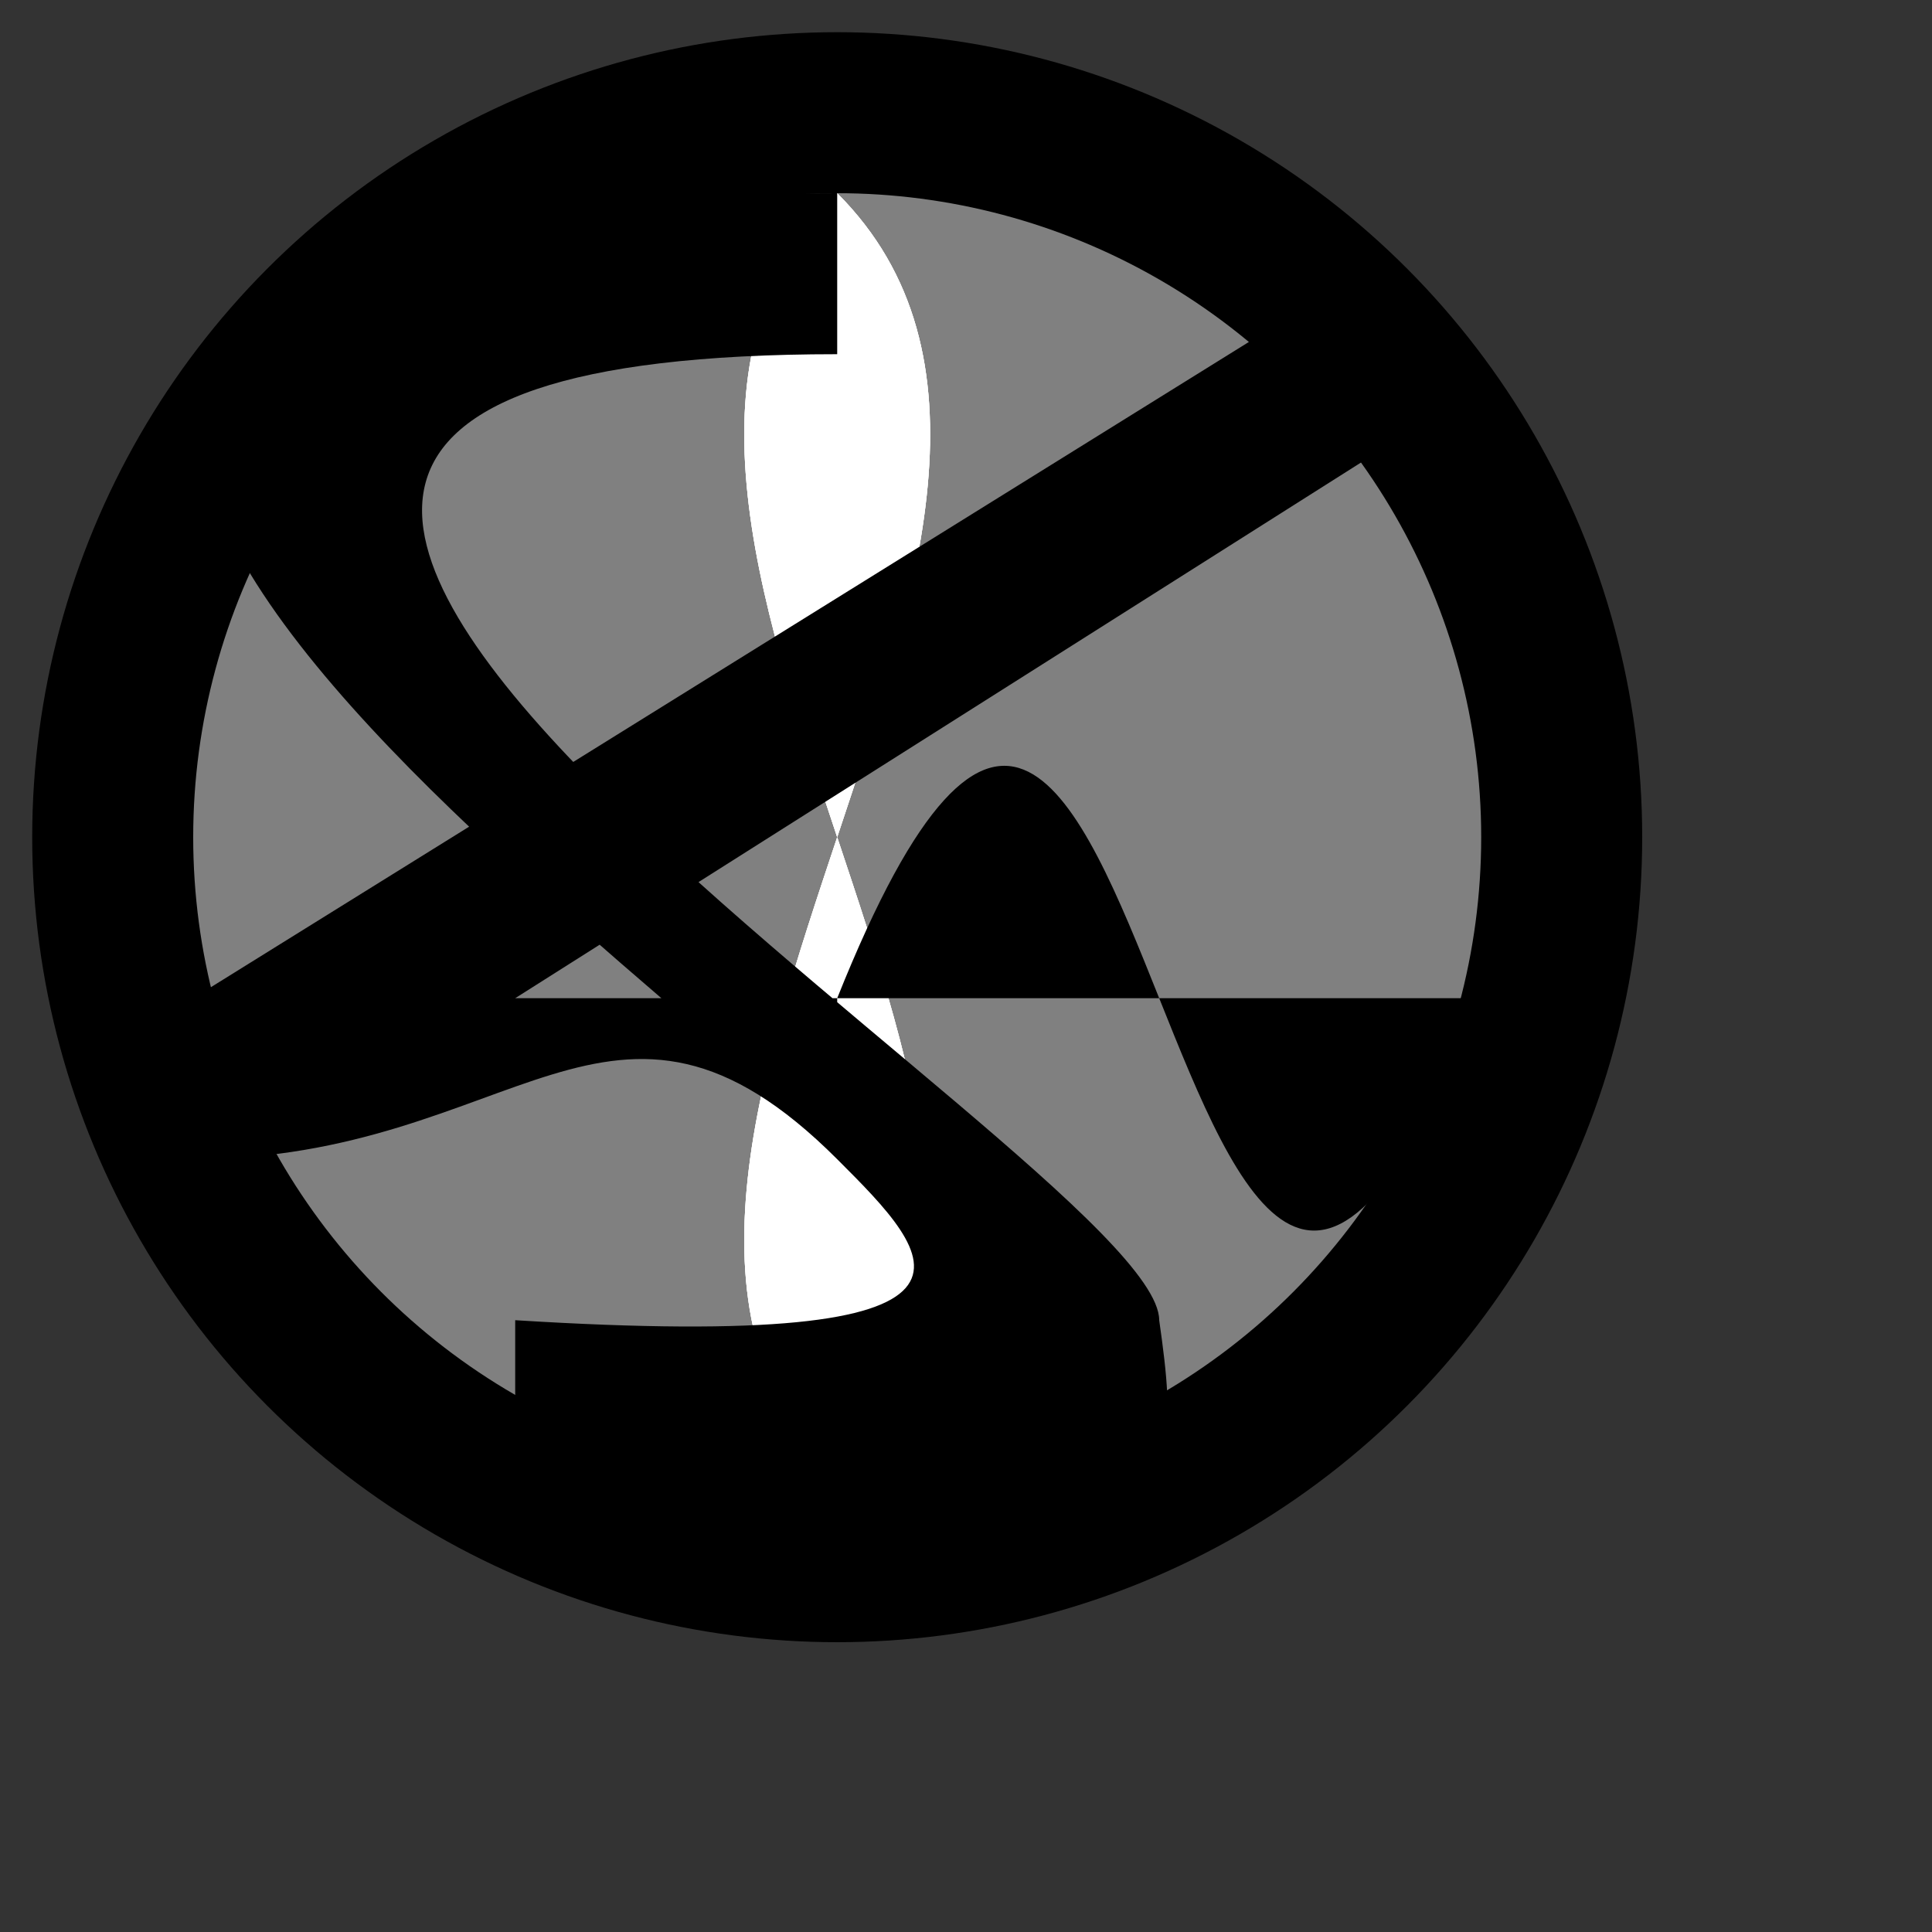<!--©4skl.com-->
<svg viewBox="-.6 -.6 6 6" xmlns="http://www.w3.org/2000/svg" version="1.1">
<rect x="-.6" y="-.6" width="6" height="6" fill="#333333" stroke="none"/>
<circle cx="2" cy="2" r="2.5" fill="black"  stroke="black" stroke-width="0"/>
<circle cx="2" cy="2" r="2" fill="gray"/>
<path d="M 2 4 C 1 3 3 1 2 0 C 1 1 3 3 2 4" fill="white">
    <animateTransform attributeType="xml" attributeName="transform" type="rotate" from="-60 2 2" to="300 2 2" dur="7s" additive="sum" repeatCount="indefinite" />
</path>
<path d="M 2 4 C 1 3 3 1 2 0 C 1 1 3 3 2 4" fill="white">
    <animateTransform attributeType="xml" attributeName="transform" type="rotate" from="0 2 2" to="360 2 2" dur="3s" additive="sum" repeatCount="indefinite" />
</path>
<path d="M 2 4 C 1 3 3 1 2 0 C 1 1 3 3 2 4" fill="white">
    <animateTransform attributeType="xml" attributeName="transform" type="rotate" from="60 2 2" to="420 2 2" dur="10s" repeatCount="indefinite" />
</path>
<path d="M4 2.5 2 2.5 1 2.5 4 .6 3.7.2 0 2.5 0 3C1 3 1.3 2.3 2 3L2 3C2.3 3.3 2.6 3.6 1 3.5L1 4.1C3 4.1 3.1 4.2 3 3.5 3 3-1.4.5 2 .5L2 0C-2.2 0 1.5 2.4 2 3L2 2.5C3 0 3 5 4 2.5" fill="black"/>
</svg>
